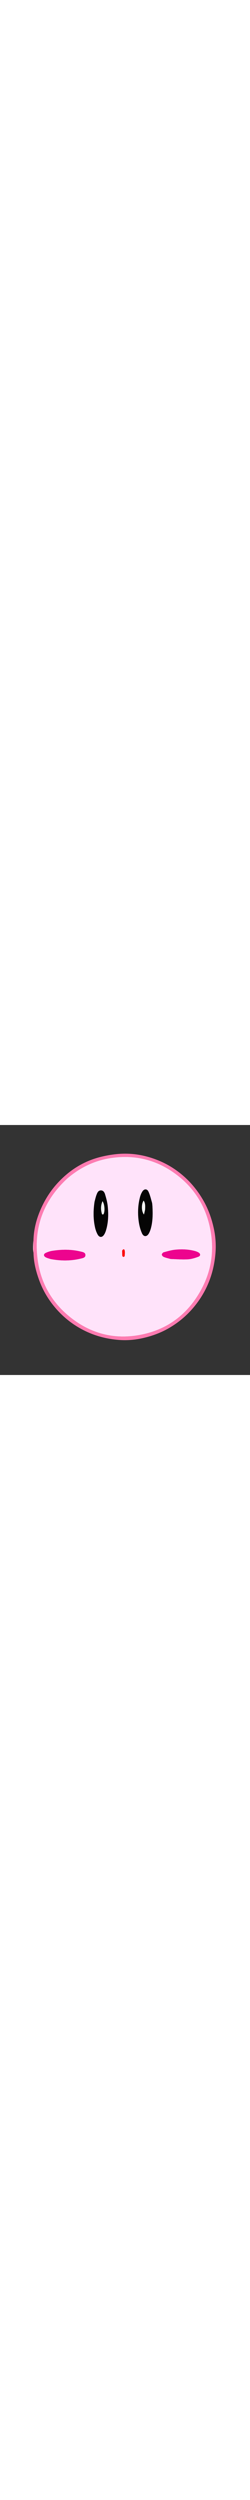 <svg version="1.1" id="Layer_1" xmlns="http://www.w3.org/2000/svg" xmlns:xlink="http://www.w3.org/1999/xlink" x="0px" y="0px"
	 width="50" viewBox="0 0 500 500" enable-background="new 0 0 500 500" xml:space="preserve">
<rect x="0" y="0" width="500" height="500" fill="#333333" stroke="none"/>
<path fill="#000000" opacity="0" stroke="none" 
	d="
M290,501 
	C193.333,501 97.167,501 1,501 
	C1,334.333 1,167.667 1,1 
	C167.667,1 334.333,1 501,1 
	C501,167.667 501,334.333 501,501 
	C430.833,501 360.667,501 290,501 
M66.992,256.987 
	C67.434,275.065 71.891,292.266 77.916,309.212 
	C85.688,331.071 97.439,350.63 112.619,367.924 
	C129.967,387.687 150.75,403.128 174.87,414.066 
	C194.943,423.169 215.987,428.167 237.79,429.883 
	C252.952,431.077 268.21,429.947 283.043,426.783 
	C301.728,422.796 319.696,416.541 336.486,406.995 
	C360.74,393.204 380.826,374.834 396.859,352.244 
	C416.912,323.99 427.846,292.095 430.828,257.704 
	C432.268,241.1 431.325,224.308 427.846,207.955 
	C423.502,187.536 416.622,167.96 406.032,149.773 
	C394.996,130.821 381.386,114.162 364.597,99.975 
	C350.406,87.982 334.888,78.402 317.74,71.273 
	C290.778,60.066 262.787,55.299 233.745,58.144 
	C222.494,59.246 211.223,61.269 200.269,64.077 
	C166.91,72.627 139.054,90.282 115.644,115.586 
	C101.619,130.746 90.749,147.764 82.364,166.389 
	C73.154,186.849 67.409,208.292 66.157,231.322 
	C66.109,236.768 65.951,242.216 66.057,247.658 
	C66.111,250.471 66.632,253.275 66.992,256.987 
z"/>
<path fill="#FE7BB1" opacity="1" stroke="none" 
	d="
M66.941,230.917 
	C67.409,208.292 73.154,186.849 82.364,166.389 
	C90.749,147.764 101.619,130.746 115.644,115.586 
	C139.054,90.282 166.91,72.627 200.269,64.077 
	C211.223,61.269 222.494,59.246 233.745,58.144 
	C262.787,55.299 290.778,60.066 317.74,71.273 
	C334.888,78.402 350.406,87.982 364.597,99.975 
	C381.386,114.162 394.996,130.821 406.032,149.773 
	C416.622,167.96 423.502,187.536 427.846,207.955 
	C431.325,224.308 432.268,241.1 430.828,257.704 
	C427.846,292.095 416.912,323.99 396.859,352.244 
	C380.826,374.834 360.74,393.204 336.486,406.995 
	C319.696,416.541 301.728,422.796 283.043,426.783 
	C268.21,429.947 252.952,431.077 237.79,429.883 
	C215.987,428.167 194.943,423.169 174.87,414.066 
	C150.75,403.128 129.967,387.687 112.619,367.924 
	C97.439,350.63 85.688,331.071 77.916,309.212 
	C71.891,292.266 67.434,275.065 67.01,256.064 
	C66.999,247.066 66.97,238.992 66.941,230.917 
M134.003,107.484 
	C132.919,108.521 131.829,109.552 130.751,110.594 
	C85.427,154.427 66.894,207.952 75.348,270.082 
	C81.509,315.363 102.691,353.346 138.116,382.556 
	C178.157,415.573 224.396,429.004 275.623,420.58 
	C333.892,410.999 376.706,378.49 403.944,326.412 
	C423.043,289.896 428.495,250.709 420.896,210.078 
	C412.923,167.445 392.627,131.525 359.066,104.016 
	C319.475,71.564 273.9,58.551 222.924,65.912 
	C189.365,70.759 160.114,84.968 134.003,107.484 
z"/>
<path fill="#FED3E5" opacity="1" stroke="none" 
	d="
M66.549,231.12 
	C66.97,238.992 66.999,247.066 66.985,255.612 
	C66.632,253.275 66.111,250.471 66.057,247.658 
	C65.951,242.216 66.109,236.768 66.549,231.12 
z"/>
<path fill="#FFE3FA" opacity="1" stroke="none" 
	d="
M134.263,107.243 
	C160.114,84.968 189.365,70.759 222.924,65.912 
	C273.9,58.551 319.475,71.564 359.066,104.016 
	C392.627,131.525 412.923,167.445 420.896,210.078 
	C428.495,250.709 423.043,289.896 403.944,326.412 
	C376.706,378.49 333.892,410.999 275.623,420.58 
	C224.396,429.004 178.157,415.573 138.116,382.556 
	C102.691,353.346 81.509,315.363 75.348,270.082 
	C66.894,207.952 85.427,154.427 130.751,110.594 
	C131.829,109.552 132.919,108.521 134.263,107.243 
M304.812,161.8 
	C304.525,159.487 304.541,157.086 303.895,154.878 
	C301.765,147.599 300.111,140.053 296.903,133.256 
	C294.082,127.277 288.348,127.419 284.772,133.022 
	C282.667,136.32 281.076,140.126 280.078,143.921 
	C275.704,160.561 275.124,177.518 277.684,194.441 
	C278.812,201.899 280.829,209.445 283.847,216.336 
	C287.289,224.194 293.793,224.055 297.873,216.559 
	C299.677,213.245 300.977,209.566 301.942,205.904 
	C305.678,191.725 305.604,177.247 304.812,161.8 
M189.093,153.677 
	C186.493,170.777 186.32,187.865 190.076,204.805 
	C191.14,209.608 192.807,214.448 195.145,218.757 
	C198.837,225.561 204.503,225.431 208.527,218.749 
	C210.048,216.222 211.177,213.377 212.026,210.539 
	C216.784,194.644 217.115,178.335 215.411,162.043 
	C214.606,154.354 212.482,146.74 210.304,139.283 
	C209.117,135.217 206.973,130.755 201.685,130.84 
	C196.451,130.923 194.646,135.466 193.114,139.454 
	C191.454,143.772 190.493,148.358 189.093,153.677 
M101.461,268.113 
	C121.482,271.895 141.471,272.018 161.332,267.187 
	C165.369,266.205 170.935,265.466 170.825,260.06 
	C170.718,254.76 165.16,254.049 161.123,253.067 
	C142.427,248.518 123.528,248.719 104.649,251.678 
	C100.129,252.387 95.574,253.861 91.448,255.843 
	C86.847,258.054 86.885,262.028 91.35,264.525 
	C94.2,266.118 97.525,266.863 101.461,268.113 
M341.588,268.008 
	C352.861,268.307 364.173,269.288 375.394,268.658 
	C382.525,268.257 389.741,266.054 396.504,263.543 
	C401.556,261.668 401.335,257.402 396.58,254.739 
	C394.436,253.538 392.047,252.655 389.664,252.017 
	C376.98,248.62 363.978,248.136 351.057,249.374 
	C343.062,250.14 335.18,252.48 327.38,254.6 
	C325.756,255.042 323.681,257.638 323.694,259.226 
	C323.706,260.82 325.762,263.136 327.457,263.834 
	C331.718,265.589 336.281,266.61 341.588,268.008 
M244.256,251.519 
	C244.359,254.941 244.316,258.378 244.669,261.774 
	C244.754,262.588 246.132,263.815 246.958,263.85 
	C247.761,263.884 249.286,262.679 249.339,261.937 
	C249.599,258.232 250.123,254.35 249.3,250.824 
	C248.569,247.697 246.215,247.765 244.256,251.519 
z"/>
<path fill="#050505" opacity="1" stroke="none" 
	d="
M304.846,162.271 
	C305.604,177.247 305.678,191.725 301.942,205.904 
	C300.977,209.566 299.677,213.245 297.873,216.559 
	C293.793,224.055 287.289,224.194 283.847,216.336 
	C280.829,209.445 278.812,201.899 277.684,194.441 
	C275.124,177.518 275.704,160.561 280.078,143.921 
	C281.076,140.126 282.667,136.32 284.772,133.022 
	C288.348,127.419 294.082,127.277 296.903,133.256 
	C300.111,140.053 301.765,147.599 303.895,154.878 
	C304.541,157.086 304.525,159.487 304.846,162.271 
M290.242,168.8 
	C290.394,162.867 291.06,156.833 287.301,151.186 
	C282.468,157.832 282.605,172.822 287.985,179.047 
	C288.82,175.447 289.493,172.547 290.242,168.8 
z"/>
<path fill="#050405" opacity="1" stroke="none" 
	d="
M189.161,153.252 
	C190.493,148.358 191.454,143.772 193.114,139.454 
	C194.646,135.466 196.451,130.923 201.685,130.84 
	C206.973,130.755 209.117,135.217 210.304,139.283 
	C212.482,146.74 214.606,154.354 215.411,162.043 
	C217.115,178.335 216.784,194.644 212.026,210.539 
	C211.177,213.377 210.048,216.222 208.527,218.749 
	C204.503,225.431 198.837,225.561 195.145,218.757 
	C192.807,214.448 191.14,209.608 190.076,204.805 
	C186.32,187.865 186.493,170.777 189.161,153.252 
M204.283,178.95 
	C205.147,178.872 206.483,179.123 206.802,178.665 
	C210.308,173.63 209.457,158.081 204.969,152.389 
	C201.255,161.25 201.2,169.652 204.283,178.95 
z"/>
<path fill="#ED048E" opacity="1" stroke="none" 
	d="
M101.049,268.051 
	C97.525,266.863 94.2,266.118 91.35,264.525 
	C86.885,262.028 86.847,258.054 91.448,255.843 
	C95.574,253.861 100.129,252.387 104.649,251.678 
	C123.528,248.719 142.427,248.518 161.123,253.067 
	C165.16,254.049 170.718,254.76 170.825,260.06 
	C170.935,265.466 165.369,266.205 161.332,267.187 
	C141.471,272.018 121.482,271.895 101.049,268.051 
z"/>
<path fill="#ED048E" opacity="1" stroke="none" 
	d="
M341.155,267.966 
	C336.281,266.61 331.718,265.589 327.457,263.834 
	C325.762,263.136 323.706,260.82 323.694,259.226 
	C323.681,257.638 325.756,255.042 327.38,254.6 
	C335.18,252.48 343.062,250.14 351.057,249.374 
	C363.978,248.136 376.98,248.62 389.664,252.017 
	C392.047,252.655 394.436,253.538 396.58,254.739 
	C401.335,257.402 401.556,261.668 396.504,263.543 
	C389.741,266.054 382.525,268.257 375.394,268.658 
	C364.173,269.288 352.861,268.307 341.155,267.966 
z"/>
<path fill="#FE0809" opacity="1" stroke="none" 
	d="
M244.435,251.169 
	C246.215,247.765 248.569,247.697 249.3,250.824 
	C250.123,254.35 249.599,258.232 249.339,261.937 
	C249.286,262.679 247.761,263.884 246.958,263.85 
	C246.132,263.815 244.754,262.588 244.669,261.774 
	C244.316,258.378 244.359,254.941 244.435,251.169 
z"/>
<path fill="#F6F6F6" opacity="1" stroke="none" 
	d="
M290.204,169.224 
	C289.493,172.547 288.82,175.447 287.985,179.047 
	C282.605,172.822 282.468,157.832 287.301,151.186 
	C291.06,156.833 290.394,162.867 290.204,169.224 
z"/>
<path fill="#F2F2F2" opacity="1" stroke="none" 
	d="
M204.12,178.59 
	C201.2,169.652 201.255,161.25 204.969,152.389 
	C209.457,158.081 210.308,173.63 206.802,178.665 
	C206.483,179.123 205.147,178.872 204.12,178.59 
z"/>
</svg>
